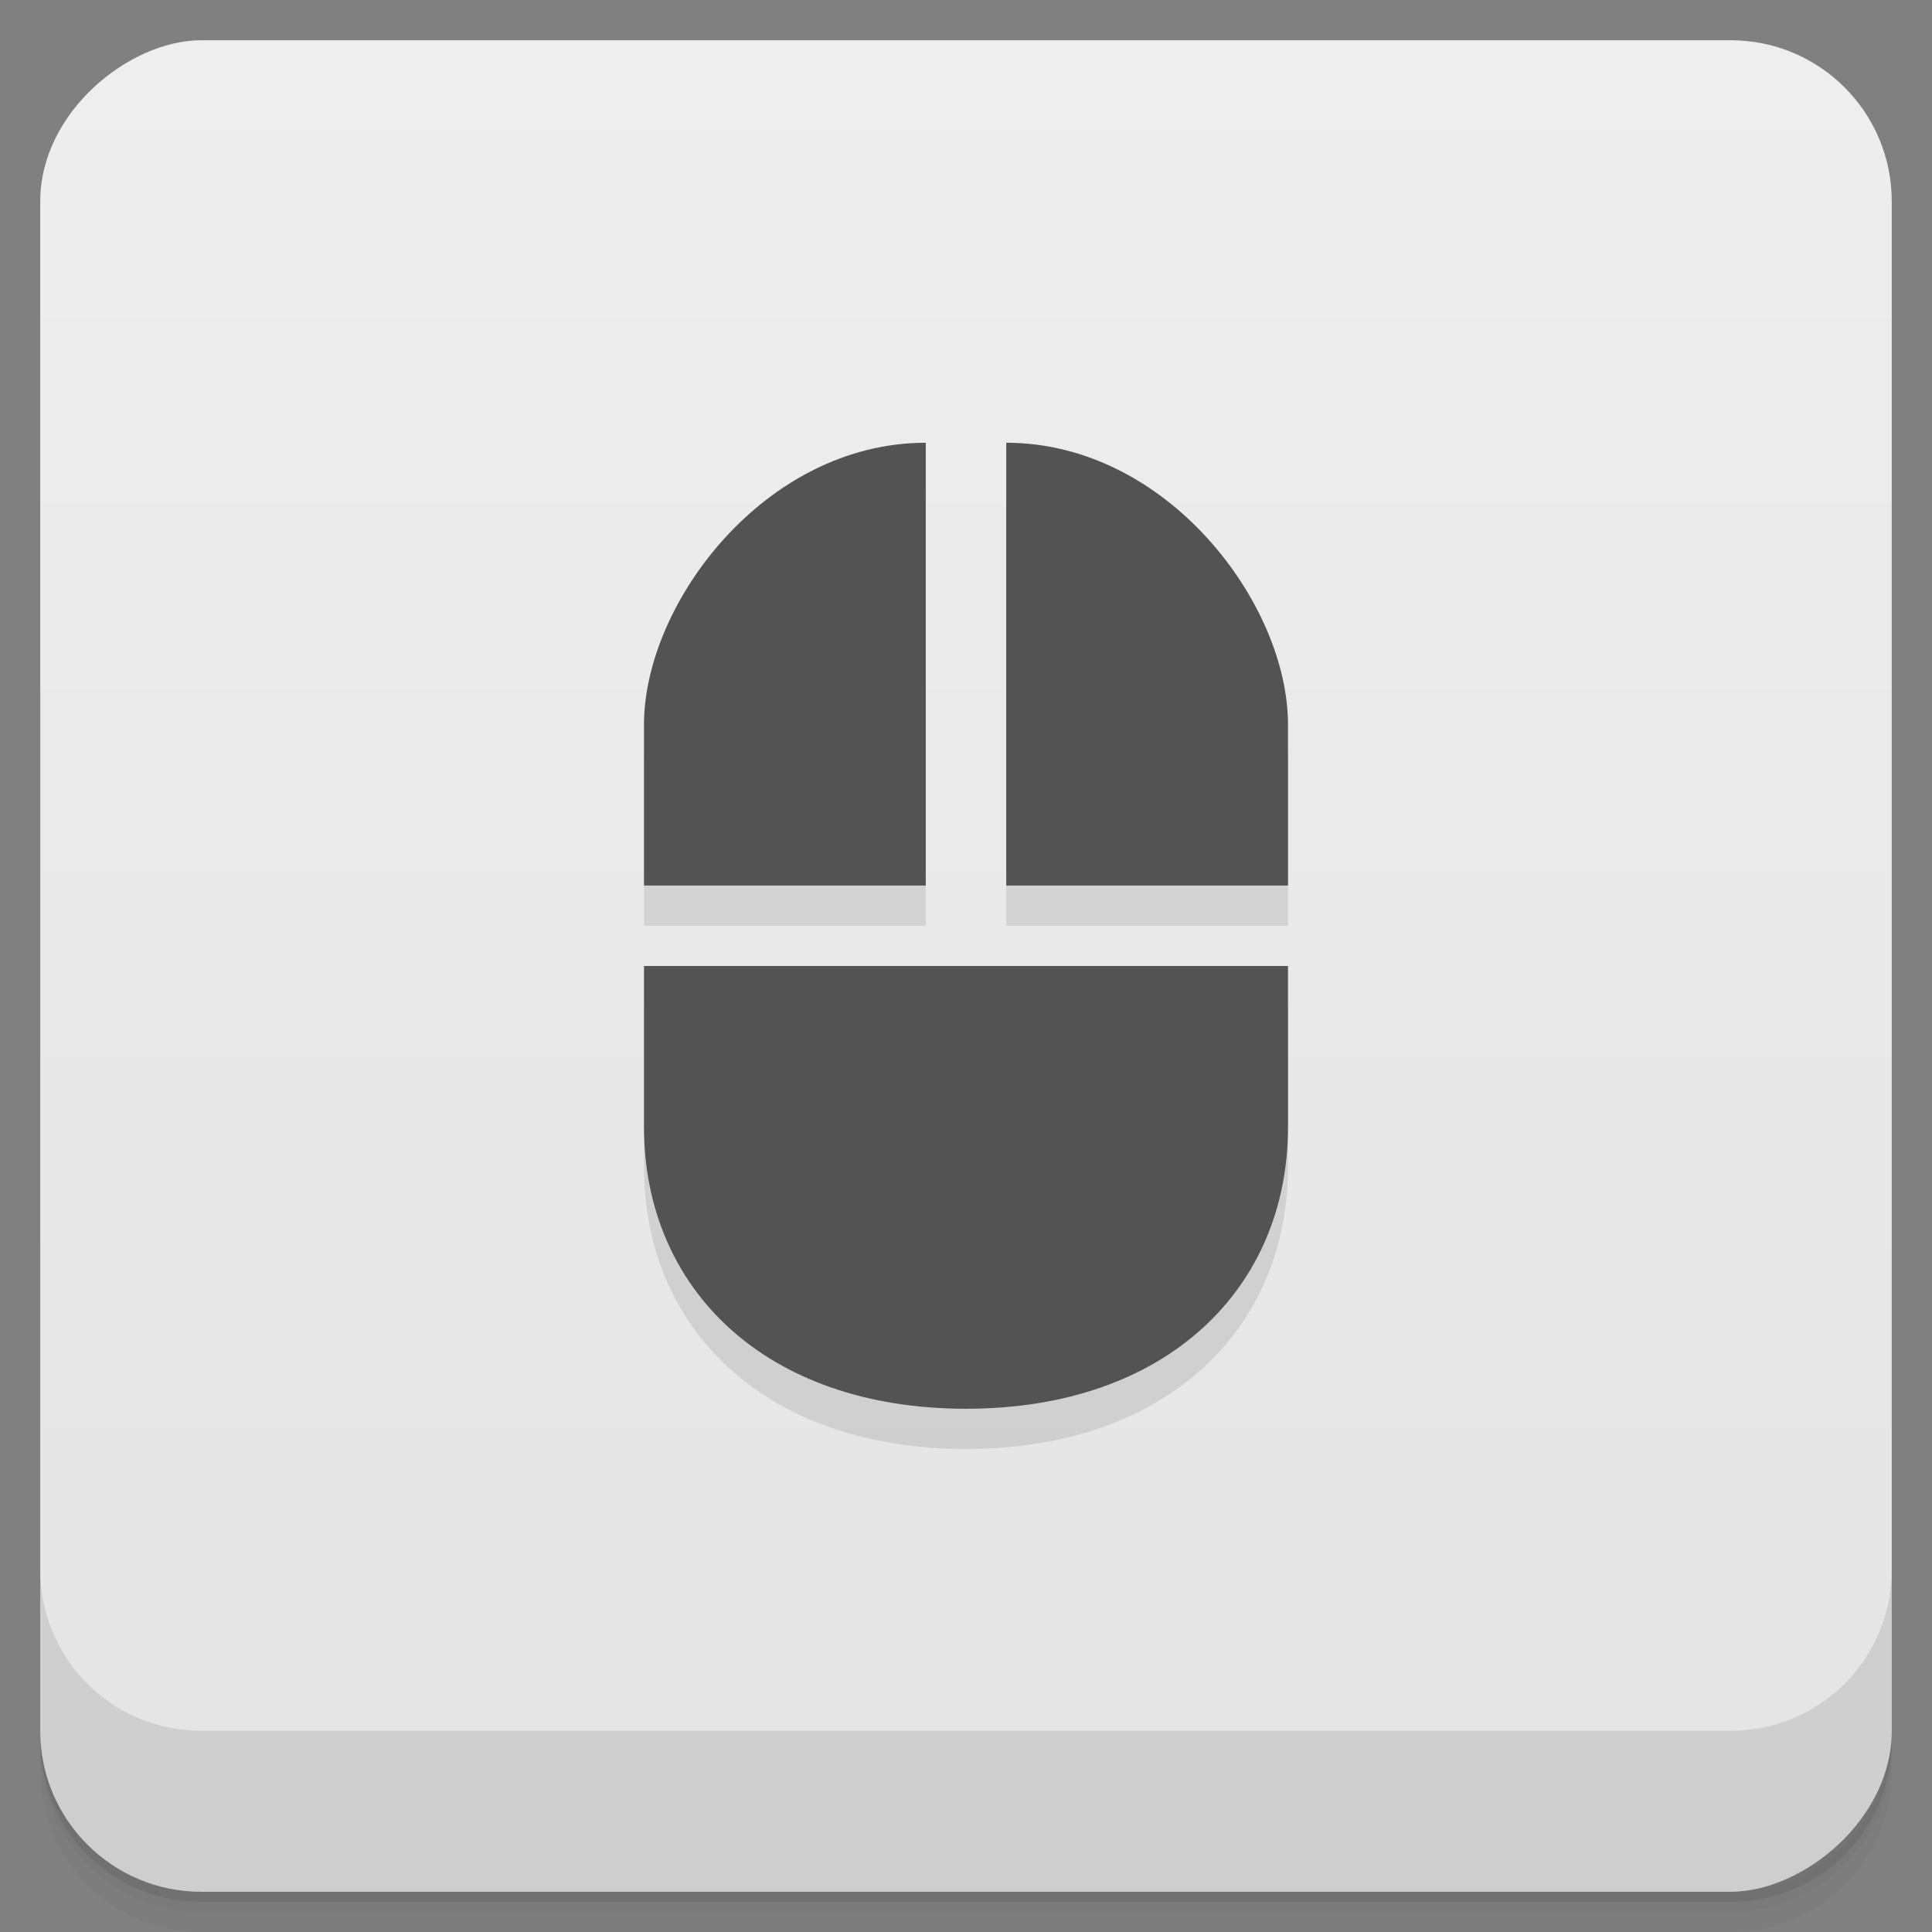 <svg id="svg27727" version="1.1" viewBox="0 0 48 48" xmlns="http://www.w3.org/2000/svg">
 <rect x="0" y="0" width="48" height="48" fill="#808080" stroke="none"/>
 <defs id="defs27687">
  <linearGradient id="linearGradient3764" x1="1" x2="47" gradientTransform="translate(-48 .002)" gradientUnits="userSpaceOnUse">
   <stop id="stop27672" stop-color="#e4e4e4" offset="0"/>
   <stop id="stop27674" stop-color="#eee" offset="1"/>
  </linearGradient>
  <clipPath id="clipPath-368739267">
   <g id="g27679" transform="translate(0 -1004.4)">
    <rect id="rect27677" x="1" y="1005.4" width="46" height="46" rx="4" fill="#1890d0"/>
   </g>
  </clipPath>
  <clipPath id="clipPath-381439182">
   <g id="g27684" transform="translate(0 -1004.4)">
    <rect id="rect27682" x="1" y="1005.4" width="46" height="46" rx="4" fill="#1890d0"/>
   </g>
  </clipPath>
 </defs>
 <g id="g27695">
  <path id="path27689" d="m1 43v0.25c0 2.216 1.784 4 4 4h38c2.216 0 4-1.784 4-4v-0.25c0 2.216-1.784 4-4 4h-38c-2.216 0-4-1.784-4-4zm0 0.5v0.5c0 2.216 1.784 4 4 4h38c2.216 0 4-1.784 4-4v-0.5c0 2.216-1.784 4-4 4h-38c-2.216 0-4-1.784-4-4z" opacity=".02"/>
  <path id="path27691" d="m1 43.25v0.25c0 2.216 1.784 4 4 4h38c2.216 0 4-1.784 4-4v-0.25c0 2.216-1.784 4-4 4h-38c-2.216 0-4-1.784-4-4z" opacity=".05"/>
  <path id="path27693" d="m1 43v0.25c0 2.216 1.784 4 4 4h38c2.216 0 4-1.784 4-4v-0.25c0 2.216-1.784 4-4 4h-38c-2.216 0-4-1.784-4-4z" opacity=".1"/>
 </g>
 <g id="g27699">
  <rect id="rect27697" transform="rotate(-90)" x="-47" y="1" width="46" height="46" rx="4" fill="url(#linearGradient3764)"/>
 </g>
 <g id="g27709">
  <g id="g27707" clip-path="url(#clipPath-368739267)">
   <g id="g27705" opacity=".1">
    <g id="g27703">
     <path id="path27701" d="m23 12v11h-7v-4c0-3 3-7 7-7m2 0c4 0 7 4 7 7v4h-7m-9 2h16v4c0 4-3 7-8 7s-8-3-8-7"/>
    </g>
   </g>
  </g>
 </g>
 <g id="g27719">
  <g id="g27717" clip-path="url(#clipPath-381439182)">
   <g id="g27715" transform="translate(0,-1)">
    <g id="g27713">
     <path id="path27711" d="m23 12v11h-7v-4c0-3 3-7 7-7m2 0c4 0 7 4 7 7v4h-7m-9 2h16v4c0 4-3 7-8 7s-8-3-8-7" fill="#535353"/>
    </g>
   </g>
  </g>
 </g>
 <g id="g27725">
  <g id="g27723" transform="translate(0 -1004.4)">
   <path id="path27721" d="m1 1043.4v4c0 2.216 1.784 4 4 4h38c2.216 0 4-1.784 4-4v-4c0 2.216-1.784 4-4 4h-38c-2.216 0-4-1.784-4-4z" opacity=".1"/>
  </g>
 </g>
</svg>
